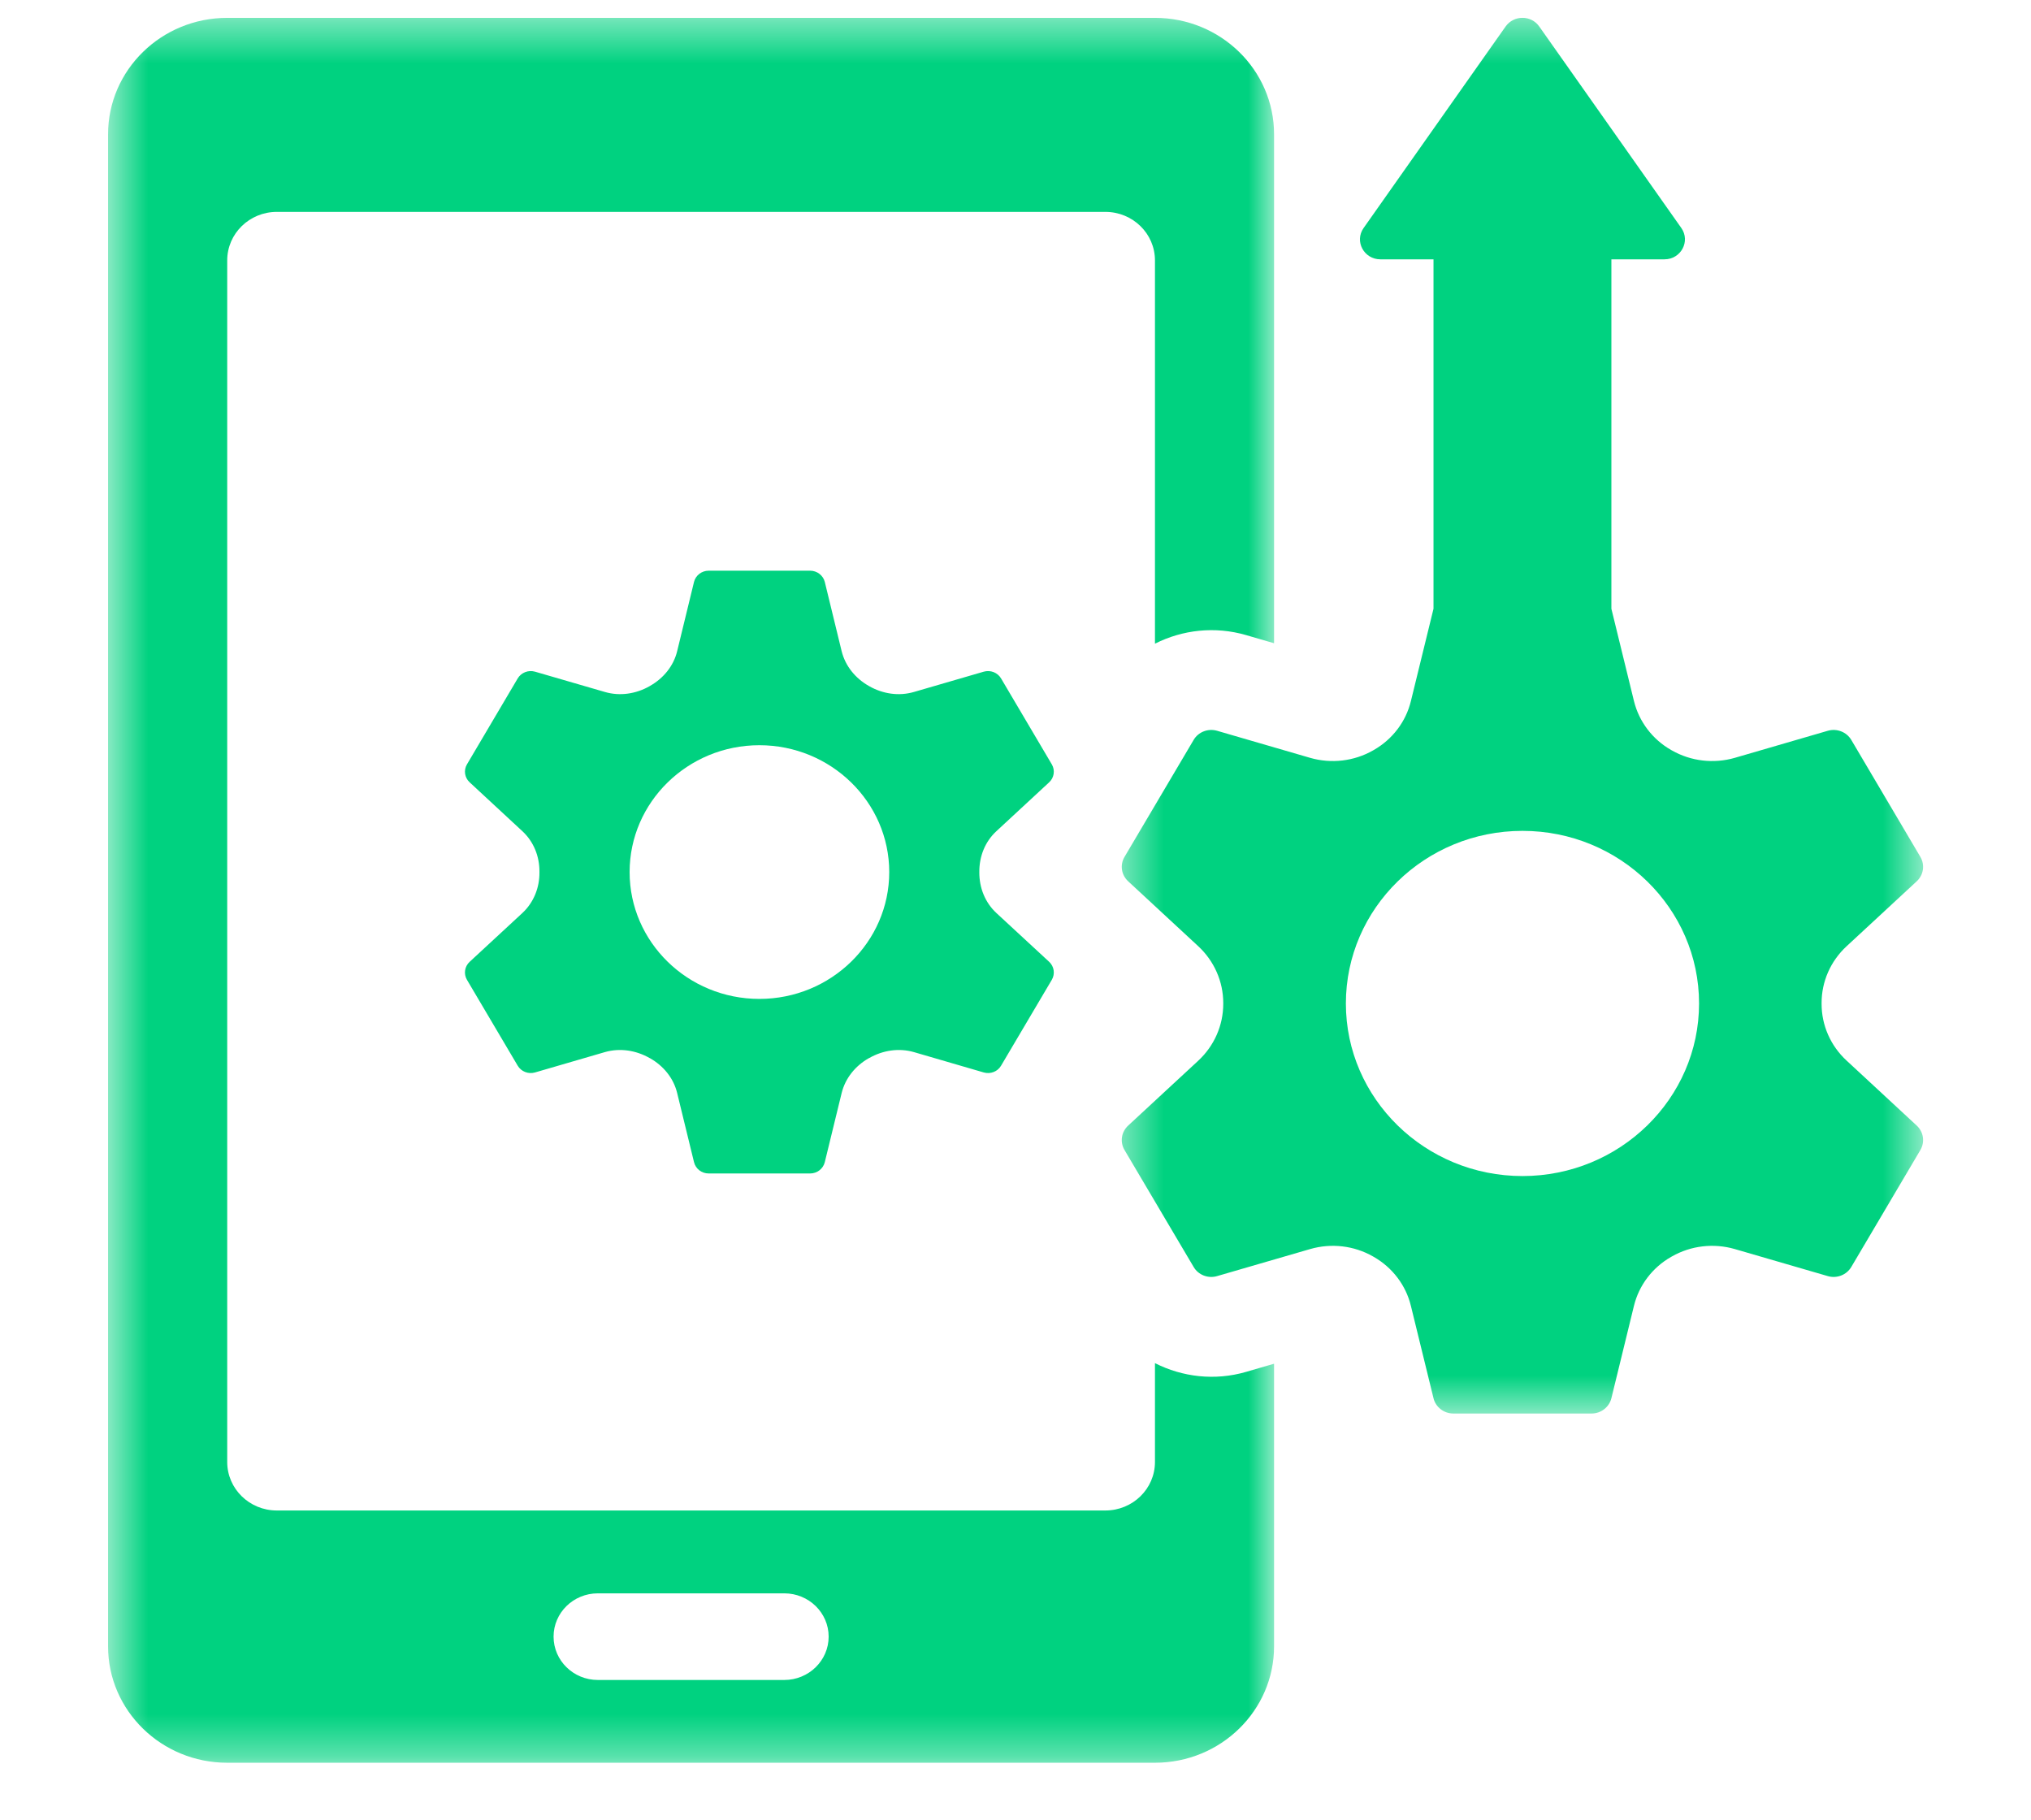 <svg width="48" height="43" viewBox="0 0 48 43" fill="none" xmlns="http://www.w3.org/2000/svg">
<g clip-path="url(#clip0_31_2526)">
<g clip-path="url(#clip1_31_2526)">
<g clip-path="url(#clip2_31_2526)">
<path d="M17.947 23.605C16.255 23.605 14.88 22.261 14.88 20.608C14.88 18.955 16.255 17.61 17.947 17.61C19.638 17.61 21.016 18.955 21.016 20.608C21.016 22.261 19.638 23.605 17.947 23.605ZM23.145 20.602C23.143 20.239 23.279 19.889 23.549 19.641L24.795 18.487C24.914 18.377 24.94 18.201 24.858 18.062L23.659 16.032C23.578 15.893 23.408 15.827 23.25 15.872L21.599 16.352C21.242 16.456 20.863 16.397 20.543 16.215C20.539 16.212 20.535 16.211 20.531 16.208C20.215 16.028 19.979 15.739 19.892 15.391L19.493 13.752C19.454 13.597 19.311 13.486 19.147 13.486H16.748C16.583 13.486 16.44 13.597 16.402 13.752L16.003 15.391C15.918 15.739 15.68 16.028 15.363 16.208C15.359 16.211 15.356 16.212 15.352 16.215C15.032 16.397 14.651 16.456 14.296 16.352L12.644 15.872C12.487 15.827 12.318 15.893 12.235 16.032L11.036 18.062C10.954 18.201 10.98 18.377 11.1 18.487L12.345 19.641C12.614 19.889 12.752 20.239 12.749 20.602C12.749 20.602 12.749 20.606 12.749 20.608C12.749 20.61 12.749 20.612 12.749 20.615C12.752 20.977 12.614 21.326 12.345 21.576L11.1 22.728C10.98 22.838 10.954 23.014 11.036 23.154L12.235 25.183C12.318 25.323 12.487 25.388 12.644 25.343L14.296 24.862C14.651 24.76 15.031 24.819 15.352 25.002C15.355 25.004 15.359 25.006 15.363 25.007C15.68 25.187 15.918 25.477 16.003 25.826L16.402 27.462C16.44 27.62 16.583 27.73 16.748 27.73H19.147C19.311 27.73 19.454 27.62 19.493 27.462L19.892 25.826C19.979 25.477 20.215 25.187 20.531 25.007C20.535 25.006 20.539 25.004 20.543 25.002C20.863 24.819 21.243 24.76 21.599 24.862L23.25 25.343C23.408 25.388 23.578 25.323 23.659 25.183L24.858 23.154C24.94 23.014 24.914 22.838 24.795 22.728L23.549 21.576C23.279 21.326 23.143 20.976 23.145 20.614C23.145 20.612 23.145 20.61 23.145 20.608C23.145 20.606 23.145 20.602 23.145 20.602Z" fill="#00D280"/>
<mask id="mask0_31_2526" style="mask-type:luminance" maskUnits="userSpaceOnUse" x="2" y="0" width="29" height="42">
<path d="M2.554 0.42H30.135V41.654H2.554V0.42Z" fill="white"/>
</mask>
<g mask="url(#mask0_31_2526)">
<path d="M18.536 39.699H14.129C13.551 39.699 13.083 39.24 13.083 38.675C13.083 38.11 13.551 37.652 14.129 37.652H18.536C19.114 37.652 19.584 38.11 19.584 38.675C19.584 39.24 19.114 39.699 18.536 39.699ZM27.296 32.212V34.548C27.296 35.181 26.771 35.694 26.123 35.694H6.542C5.895 35.694 5.37 35.181 5.37 34.548V6.153C5.37 5.52 5.895 5.007 6.542 5.007H26.123C26.771 5.007 27.296 5.52 27.296 6.153V15.211C27.943 14.883 28.71 14.793 29.451 15.008L30.111 15.2V3.174C30.111 1.654 28.85 0.422 27.296 0.422H5.37C3.815 0.422 2.554 1.654 2.554 3.174V38.904C2.554 40.423 3.815 41.655 5.37 41.655H27.296C28.85 41.655 30.111 40.423 30.111 38.904V32.226L29.451 32.418C28.71 32.634 27.943 32.54 27.296 32.212Z" fill="#00D280"/>
</g>
<mask id="mask1_31_2526" style="mask-type:luminance" maskUnits="userSpaceOnUse" x="26" y="0" width="20" height="34">
<path d="M26.454 0.42H45.447V33.428H26.454V0.42Z" fill="white"/>
</mask>
<g mask="url(#mask1_31_2526)">
<path d="M35.982 27.791C33.679 27.791 31.808 25.961 31.808 23.713C31.808 21.462 33.679 19.634 35.982 19.634C38.283 19.634 40.155 21.462 40.155 23.713C40.155 25.961 38.283 27.791 35.982 27.791ZM43.641 25.062C43.263 24.713 43.05 24.228 43.051 23.721V23.703C43.05 23.196 43.263 22.711 43.641 22.361L45.298 20.827C45.461 20.677 45.497 20.438 45.385 20.248L43.753 17.485C43.641 17.296 43.411 17.207 43.197 17.269L41.001 17.908C40.502 18.052 39.963 17.99 39.513 17.733L39.498 17.725C39.056 17.474 38.737 17.055 38.617 16.568L38.083 14.385V6.128H39.338C39.727 6.128 39.956 5.701 39.736 5.388L36.378 0.626C36.188 0.353 35.776 0.353 35.583 0.626L32.227 5.388C32.006 5.701 32.235 6.128 32.623 6.128H33.879V14.385L33.345 16.566C33.227 17.054 32.908 17.473 32.464 17.725L32.45 17.733C32 17.99 31.461 18.052 30.962 17.908L28.765 17.269C28.551 17.207 28.32 17.296 28.21 17.485L26.577 20.248C26.464 20.438 26.5 20.677 26.664 20.827L28.316 22.357C28.696 22.708 28.91 23.195 28.91 23.703V23.721C28.91 24.231 28.696 24.717 28.316 25.068L26.664 26.597C26.5 26.747 26.464 26.987 26.577 27.177L28.21 29.939C28.32 30.128 28.551 30.218 28.765 30.155L30.965 29.516C31.463 29.372 32 29.434 32.45 29.691L32.464 29.699C32.908 29.952 33.227 30.372 33.345 30.86L33.879 33.041C33.93 33.253 34.126 33.403 34.349 33.403H37.613C37.836 33.403 38.031 33.253 38.083 33.041L38.616 30.859C38.735 30.371 39.053 29.952 39.498 29.699L39.513 29.691C39.963 29.434 40.501 29.372 40.999 29.516L43.197 30.155C43.411 30.218 43.641 30.128 43.753 29.939L45.385 27.177C45.497 26.987 45.461 26.747 45.298 26.597L43.641 25.062Z" fill="#00D280"/>
</g>
</g>
</g>
</g>
<defs>
<clipPath id="clip0_31_2526">
<rect width="48" height="42" fill="white" transform="translate(0 0.42)"/>
</clipPath>
<clipPath id="clip1_31_2526">
<rect width="48" height="42" fill="white" transform="translate(0 0.42)"/>
</clipPath>
<clipPath id="clip2_31_2526">
<rect width="43.787" height="42" fill="white" transform="translate(2.106 0.42)"/>
</clipPath>
</defs>
</svg>
